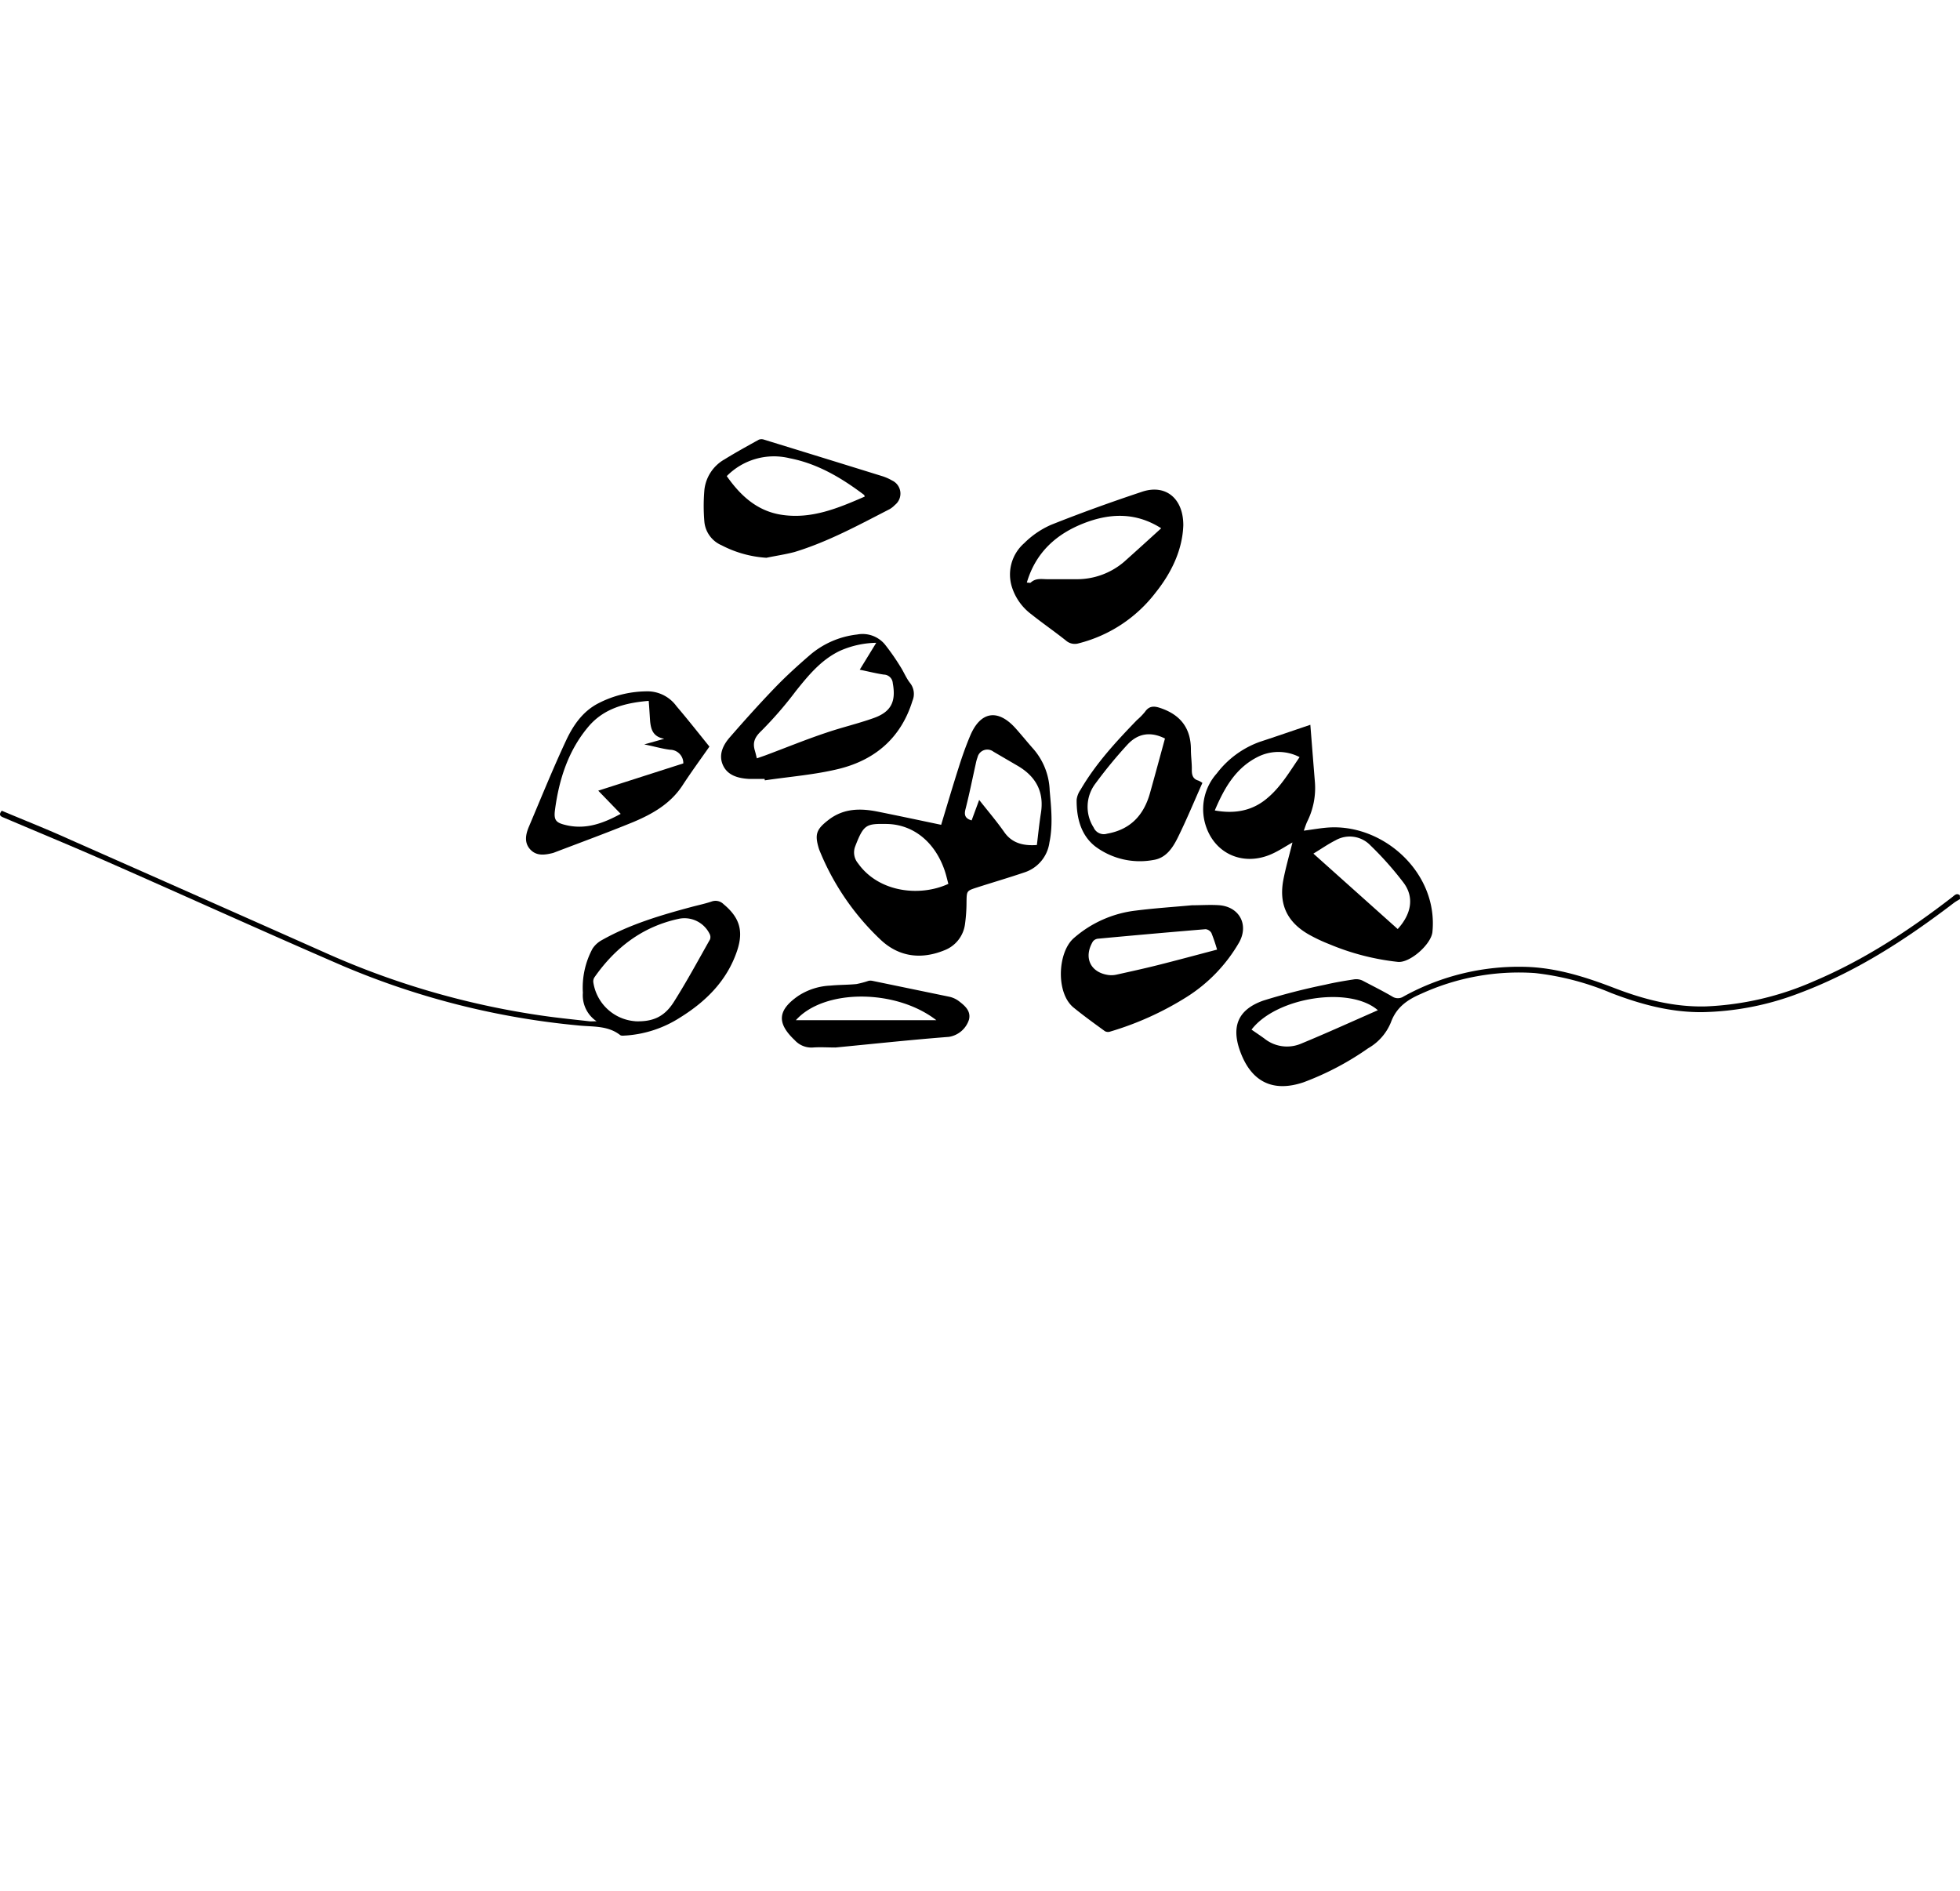 <svg xmlns="http://www.w3.org/2000/svg" viewBox="0 0 368.61 355.7"><g id="OBJECTS"><path d="M368.61,169.08c-.36.23-.75.43-1.09.68-9,6.87-18.41,13-29.08,17a53.6,53.6,0,0,1-18.23,3.59c-6,.07-11.67-1.47-17.23-3.61A51.55,51.55,0,0,0,288.67,183a44.11,44.11,0,0,0-21.44,3.92c-2.61,1.12-4.64,2.56-5.65,5.36a9.93,9.93,0,0,1-4.27,4.86,53.86,53.86,0,0,1-12.15,6.4c-5.68,1.92-9.75,0-11.87-5.66-1.79-4.76-.52-8,4.29-9.7a119.06,119.06,0,0,1,11.69-3c1.79-.42,3.6-.72,5.42-1a2.79,2.79,0,0,1,1.56.24c1.89,1,3.77,1.93,5.6,3a1.91,1.91,0,0,0,2.09,0,44.82,44.82,0,0,1,23.48-5.57c5.61.25,10.89,1.93,16.09,3.93,5.59,2.16,11.3,3.66,17.37,3.49a55.9,55.9,0,0,0,20.28-4.75c9.45-4,17.93-9.58,26-15.81.42-.32.8-.83,1.42-.34ZM235.37,193.64c.85.59,1.65,1.12,2.42,1.68a6.79,6.79,0,0,0,6.8,1c4.85-2,9.61-4.17,14.54-6.33C253.8,185.37,240,187.56,235.37,193.64Z"/><path d="M177,155.12c1.11-3.66,2.18-7.29,3.33-10.89.63-2,1.32-3.94,2.12-5.84,1.93-4.6,5.18-5.14,8.51-1.46,1.17,1.3,2.27,2.68,3.45,4a12.54,12.54,0,0,1,3,7.75c.29,3.27.63,6.51-.05,9.77a6.89,6.89,0,0,1-4.76,5.64c-2.95,1-5.93,1.87-8.88,2.82-1.95.63-1.91.65-1.95,2.7a30.47,30.47,0,0,1-.3,4.28,6.11,6.11,0,0,1-3.87,4.83c-4.41,1.8-8.6,1.22-12-2a47.68,47.68,0,0,1-11.42-16.65c-.06-.14-.12-.29-.17-.44-.84-2.76-.47-3.67,1.8-5.43,2.87-2.22,6.05-2.21,9.35-1.54C169.05,153.44,172.94,154.27,177,155.12Zm18,3.8c.25-2,.44-4,.76-6,.64-4-.95-6.9-4.38-8.9l-4.54-2.65a1.89,1.89,0,0,0-3,1.06,7.53,7.53,0,0,0-.32,1.15c-.64,2.88-1.22,5.77-1.95,8.63-.29,1.13,0,1.74,1.16,2.08l1.42-3.85c1.66,2.11,3.28,4,4.73,6.07S192.46,159.1,195,158.92Zm-16.64,7.32c-.23-.82-.41-1.67-.69-2.49-1.8-5.33-5.85-8.7-10.9-8.79-3.85-.06-4.33.06-5.91,4.15a3.17,3.17,0,0,0,.5,3.24C165.27,167.88,173.06,168.67,178.32,166.24Z"/><path d="M246.43,136.31c.3,3.73.57,7.26.86,10.78a14.13,14.13,0,0,1-1.45,7.43c-.25.54-.42,1.11-.64,1.7,1.77-.22,3.48-.56,5.19-.62,10.24-.33,20.09,8.82,19,19.68-.23,2.3-4.21,5.84-6.49,5.62A46.05,46.05,0,0,1,250,177.57a30.72,30.72,0,0,1-3.89-1.84c-4.06-2.33-5.63-5.68-4.75-10.29.46-2.37,1.14-4.7,1.71-7-1.27.71-2.52,1.55-3.88,2.16-5.6,2.51-11.26-.24-12.66-6.16a10.09,10.09,0,0,1,2.32-9,17.65,17.65,0,0,1,8.09-5.93C240,138.51,243.11,137.43,246.43,136.31Zm.58,24.23,15.85,14.18c2.6-2.85,3.13-6,1.11-8.7a61.5,61.5,0,0,0-6.26-7.05,5.38,5.38,0,0,0-6.55-.93C249.79,158.73,248.52,159.62,247,160.54Zm-2.6-18.15a8.62,8.62,0,0,0-7.65-.15c-4.32,2.07-6.49,5.91-8.3,10.18,3.71.67,7,.1,9.8-2.25C240.83,148.05,242.48,145.21,244.41,142.39Z"/><path d="M222.54,98.78c-.15,4.51-2.12,8.8-5.18,12.63a26.35,26.35,0,0,1-14.5,9.58,2.52,2.52,0,0,1-2.4-.53c-2.12-1.69-4.36-3.23-6.48-4.92a10.27,10.27,0,0,1-3.65-5.07,7.83,7.83,0,0,1,2.28-8.31,16.56,16.56,0,0,1,5.09-3.47c5.62-2.24,11.32-4.29,17.06-6.2C219.16,91,222.55,93.68,222.54,98.78Zm-29.43,10.79c.36,0,.63.09.73,0,1-.93,2.15-.62,3.28-.64,1.75,0,3.51,0,5.26,0a13.65,13.65,0,0,0,9-3.25c2.32-2.07,4.61-4.15,7-6.33-4.71-3-9.54-2.86-14.4-1C198.77,100.35,194.81,103.8,193.11,109.57Z"/><path d="M224.18,170.25c1.79,0,3.51-.13,5.21,0,3.74.35,5.49,3.7,3.64,7a29.61,29.61,0,0,1-10,10.34A57.75,57.75,0,0,1,208.81,194a1.27,1.27,0,0,1-1-.06c-2-1.45-4-2.9-5.92-4.46-3.33-2.73-3-10.3,0-13a21.47,21.47,0,0,1,11.72-5.23C217.16,170.8,220.71,170.57,224.18,170.25Zm4.71,8.34a32.31,32.31,0,0,0-1.06-3.12,1.46,1.46,0,0,0-1.09-.72q-10.12.84-20.26,1.79a1.38,1.38,0,0,0-.95.53c-1.79,3-.47,5.83,2.94,6.3a4.44,4.44,0,0,0,1.54-.08c2.56-.57,5.13-1.13,7.68-1.77C221.39,180.59,225.08,179.59,228.89,178.59Z"/><path d="M144.14,104.9a21.07,21.07,0,0,1-8.43-2.35,5.37,5.37,0,0,1-3.23-4.31,34.48,34.48,0,0,1,0-6.18,7.53,7.53,0,0,1,3.8-5.68c2.1-1.3,4.27-2.49,6.43-3.69a1.43,1.43,0,0,1,1,0q11,3.38,22.05,6.81a9.26,9.26,0,0,1,2,.86,2.72,2.72,0,0,1,.54,4.61,4.4,4.4,0,0,1-1,.79c-5.84,3-11.57,6.13-17.86,8.05C147.67,104.28,145.88,104.53,144.14,104.9Zm-7.46-15.36c2.62,3.74,5.77,6.59,10.34,7.28,5.62.85,10.62-1.26,15.61-3.43-.07-.19-.08-.29-.13-.32-4.24-3.2-8.75-5.88-14-6.89A12.44,12.44,0,0,0,136.68,89.54Z"/><path d="M112.2,192.07a5.88,5.88,0,0,1-2.58-5.36,15.46,15.46,0,0,1,1.82-8.31,4.93,4.93,0,0,1,1.74-1.59c5.32-3,11.14-4.71,17-6.28,1.23-.32,2.49-.59,3.7-1a2.12,2.12,0,0,1,2.19.51c3,2.49,3.8,5,2.57,8.72-1.88,5.63-5.82,9.55-10.73,12.6a21.54,21.54,0,0,1-10.11,3.38c-.39,0-.91.12-1.17-.08-2.33-1.82-5.15-1.53-7.8-1.8a148.5,148.5,0,0,1-44.38-11.22C49.67,175.25,35,168.58,20.24,162.09c-6.43-2.83-12.92-5.51-19.38-8.26-.6-.25-1.28-.44-.53-1.36C4.64,154.29,9,156,13.21,157.92q24.15,10.67,48.25,21.39a153,153,0,0,0,41,11.77c2.81.4,5.63.67,8.45,1C111.24,192.1,111.55,192.07,112.2,192.07Zm7.28,0c3.23.11,5.43-.79,7.22-3.6,2.43-3.83,4.59-7.84,6.83-11.8a1.29,1.29,0,0,0-.09-1.06,5.26,5.26,0,0,0-5.84-2.8c-6.78,1.47-11.9,5.4-15.81,11a1.42,1.42,0,0,0-.21.9A8.62,8.62,0,0,0,119.48,192.06Z"/><path d="M143.79,146.49c-1,0-1.92,0-2.87,0-2-.1-4.06-.61-4.95-2.57s0-3.81,1.32-5.3c2.75-3.16,5.56-6.29,8.47-9.31,2.07-2.15,4.3-4.17,6.56-6.12a16.45,16.45,0,0,1,8.88-3.86,5.46,5.46,0,0,1,5.19,1.83,42.79,42.79,0,0,1,2.94,4.21c.65,1,1.09,2.16,1.83,3.09a3.31,3.31,0,0,1,.44,3.35c-2.11,6.84-6.87,11-13.6,12.73-4.61,1.16-9.43,1.51-14.16,2.22Zm21-25.6a17.44,17.44,0,0,0-6.87,1.53c-3.51,1.69-5.87,4.58-8.23,7.52a71.33,71.33,0,0,1-6.48,7.49c-1.29,1.22-1.71,2.22-1.23,3.79.13.44.23.89.36,1.4l1.55-.54c3.84-1.43,7.65-3,11.53-4.29,2.93-1,6-1.71,8.9-2.75,3.29-1.17,4.22-3.12,3.58-6.56a1.72,1.72,0,0,0-1.67-1.61c-1.48-.22-2.93-.59-4.54-.92Z"/><path d="M133.42,140.41c-1.72,2.46-3.47,4.85-5.08,7.32-2.26,3.45-5.67,5.37-9.29,6.89-4.89,2-9.88,3.83-14.83,5.72l-.23.08c-1.51.37-3.07.62-4.26-.66s-.87-2.85-.26-4.29c2.3-5.43,4.51-10.9,7-16.23,1.32-2.81,3.09-5.42,6-6.94a20.15,20.15,0,0,1,9.56-2.28,6.78,6.78,0,0,1,5.2,2.8C129.35,135.3,131.35,137.85,133.42,140.41Zm-11.4-8.6c-4.41.36-8.41,1.41-11.3,4.78-3.85,4.52-5.59,10-6.35,15.76-.26,2,.25,2.41,2.22,2.86,3.67.82,6.91-.39,10.14-2.15l-4.22-4.36,16-5.13A2.52,2.52,0,0,0,126,141c-1.52-.19-3-.64-4.84-1l3.76-1.06c-2.11-.38-2.49-1.75-2.65-3.25C122.18,134.46,122.12,133.22,122,131.81Z"/><path d="M226.13,147.24c-1.55,3.48-3,7-4.67,10.37-.94,1.87-2.18,3.76-4.53,4.12A14,14,0,0,1,206,159.2c-2.72-2.11-3.56-5.4-3.52-8.81a4.15,4.15,0,0,1,.73-1.86c2.86-4.91,6.68-9.05,10.6-13.1a12.19,12.19,0,0,0,1.51-1.54c.86-1.26,1.87-1.11,3.12-.66,3.69,1.31,5.53,3.84,5.53,7.76,0,1.27.2,2.55.17,3.82,0,1,.22,1.7,1.25,2A4,4,0,0,1,226.13,147.24Zm-7-8.31c.1.08,0,0-.08-.06-2.62-1.3-5-1-7,1.15a86.85,86.85,0,0,0-6,7.29,7.23,7.23,0,0,0-.37,8.32,2.08,2.08,0,0,0,2.52,1.16c4.41-.77,6.92-3.5,8.08-7.66C217.22,145.78,218.13,142.41,219.08,138.93Z"/><path d="M157.09,197c-1.4,0-2.81-.1-4.19,0a4.22,4.22,0,0,1-3.42-1.36c-3.45-3.25-3.24-5.67.68-8.37a12,12,0,0,1,6-1.91c1.63-.16,3.28-.13,4.9-.29a17.22,17.22,0,0,0,2.29-.61,1.83,1.83,0,0,1,.7,0c4.84,1,9.68,2,14.51,3a4.64,4.64,0,0,1,1.81.85c1.12.86,2.27,1.85,1.86,3.46a4.75,4.75,0,0,1-3.76,3.23c-7.12.55-14.22,1.32-21.33,2Zm19-5.14c-7.66-5.92-21.12-5.91-26.41,0Z"/></g></svg>